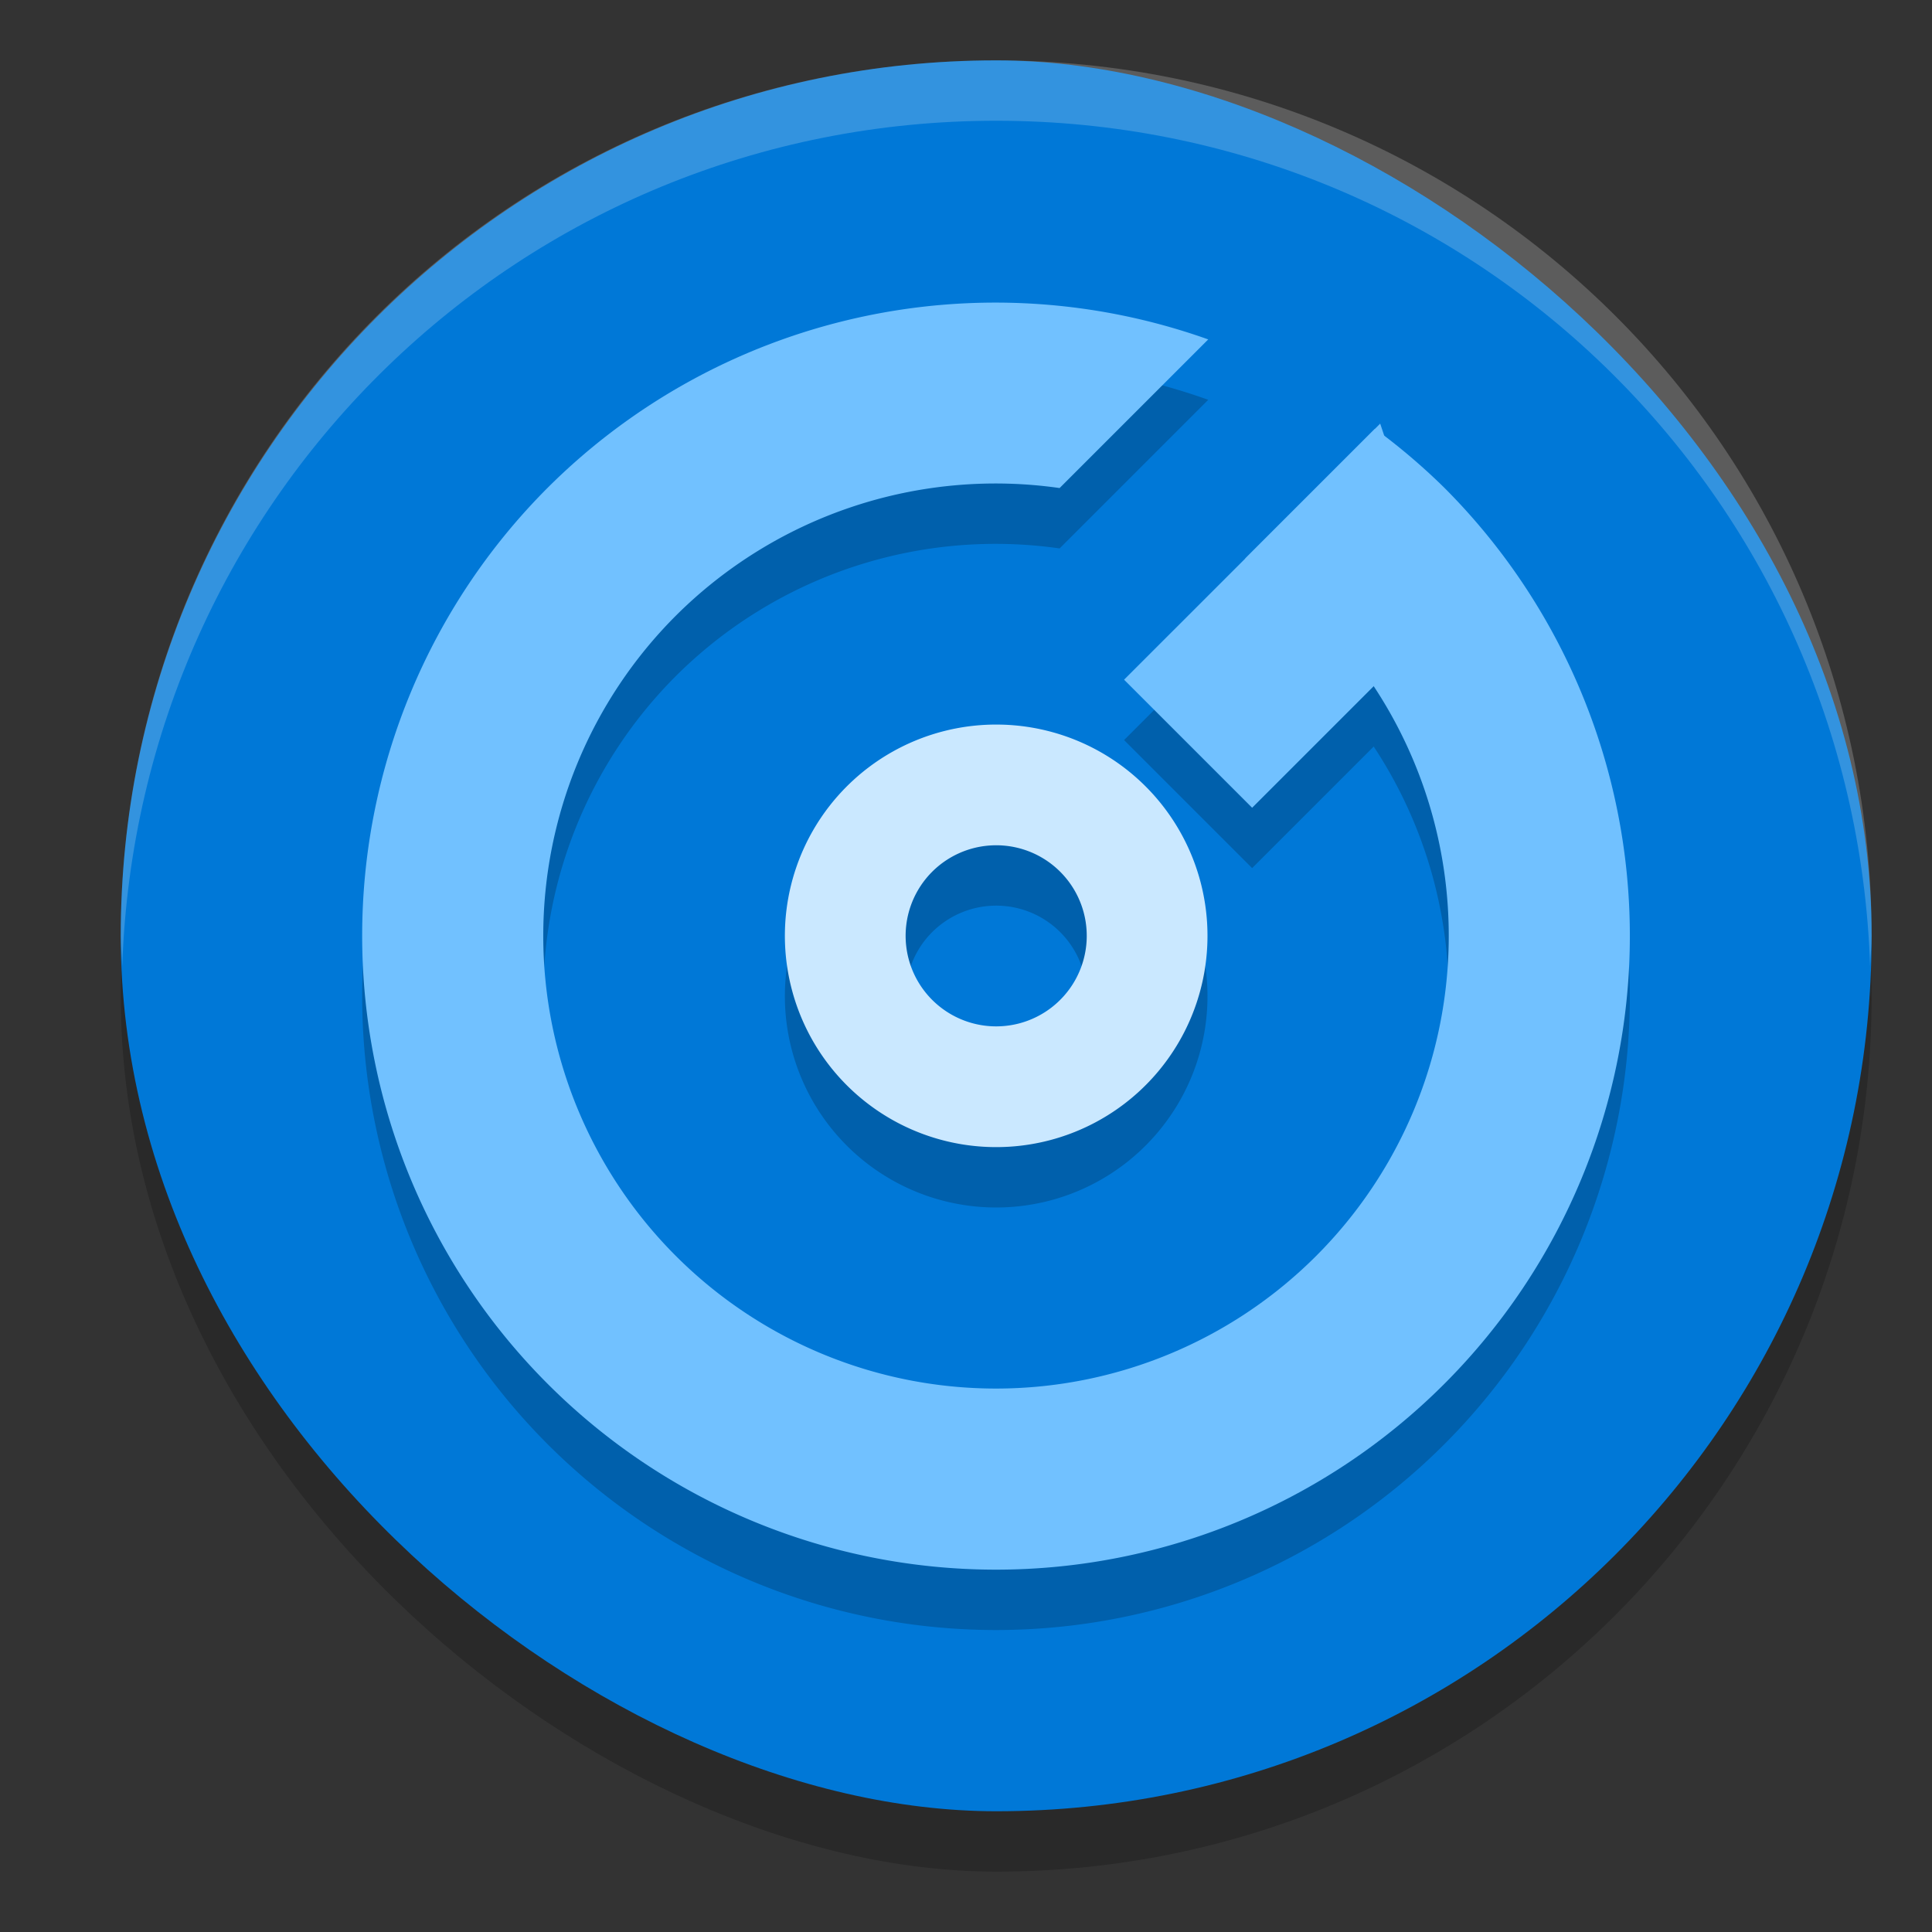 <?xml version="1.0" encoding="UTF-8" standalone="no"?>
<svg
   xmlns:dc="http://purl.org/dc/elements/1.1/"
   xmlns:cc="http://creativecommons.org/ns#"
   xmlns:rdf="http://www.w3.org/1999/02/22-rdf-syntax-ns#"
   xmlns:svg="http://www.w3.org/2000/svg"
   xmlns="http://www.w3.org/2000/svg"
   id="svg2817"
   height="32"
   width="32"
   version="1.0">
  <rect width="100%" height="100%" fill="#333333" stroke="none"/>
  <defs
     id="defs221" />
  <rect
     style="opacity:0.2;fill:#000000;fill-opacity:1"
     x="-31"
     y="-31"
     width="29"
     height="29"
     ry="14.5"
     rx="14.5"
     transform="matrix(0,-1,-1,0,0,0)"
     id="rect4209" />
  <rect
     id="rect4203-0"
     transform="matrix(0,-1,-1,0,0,0)"
     rx="14.5"
     ry="14.5"
     height="29"
     width="29"
     y="-31"
     x="-30"
     style="fill:#0078d7;fill-opacity:1" />
  <g
     transform="translate(0,1)"
     style="opacity:0.2;fill:#000000;fill-opacity:1"
     id="g4194">
    <path
       id="path4196"
       d="M 16.582,12.002 A 3.5,3.5 29.999 0 0 13.469,13.75 3.5,3.5 29.999 0 0 14.75,18.531 3.5,3.5 29.999 0 0 19.531,17.25 3.5,3.5 29.999 0 0 18.25,12.469 3.5,3.5 29.999 0 0 16.582,12.002 Z m -0.152,2 A 1.5,1.5 29.999 0 1 17.25,14.201 1.5,1.5 29.999 0 1 17.799,16.25 1.5,1.5 29.999 0 1 15.75,16.799 1.5,1.5 29.999 0 1 15.201,14.75 1.5,1.5 29.999 0 1 16.43,14.002 Z"
       style="opacity:1;fill:#000000;fill-opacity:1;stroke:none;stroke-width:1;stroke-linecap:butt;stroke-linejoin:round;stroke-miterlimit:4;stroke-dasharray:none;stroke-opacity:1" />
    <g
       style="fill:#000000;fill-opacity:1"
       transform="matrix(0.707,-0.707,0.707,0.707,-6.127,16.207)"
       id="g4198">
      <path
         id="path4200"
         d="m 21,14 6,2.6e-4 L 25.5,17 21,17 Z"
         style="opacity:1;fill:#000000;fill-opacity:1;stroke:none;stroke-width:1;stroke-linecap:butt;stroke-linejoin:round;stroke-miterlimit:4;stroke-dasharray:none;stroke-opacity:1" />
      <path
         style="opacity:1;fill:#000000;fill-opacity:1;stroke:none;stroke-width:1;stroke-linecap:butt;stroke-linejoin:round;stroke-miterlimit:4;stroke-dasharray:none;stroke-opacity:1"
         d="M 16.5,5 A 10.5,10.5 0 0 0 6,15.5 10.5,10.5 0 0 0 16.5,26 10.5,10.5 0 0 0 27,15.5 10.5,10.5 0 0 0 26.879,14 l -3.039,0 A 7.5,7.5 0 0 1 24,15.5 7.5,7.5 0 0 1 16.5,23 7.5,7.5 0 0 1 9,15.5 7.5,7.5 0 0 1 16.5,8 a 7.5,7.5 0 0 1 5.99,3 l 3.482,0 A 10.5,10.5 0 0 0 16.5,5 Z"
         id="path4202" />
    </g>
  </g>
  <g
     id="g4188">
    <path
       style="opacity:1;fill:#cae8ff;fill-opacity:1;stroke:none;stroke-width:1;stroke-linecap:butt;stroke-linejoin:round;stroke-miterlimit:4;stroke-dasharray:none;stroke-opacity:1"
       d="M 16.582 12.002 A 3.5 3.5 29.999 0 0 13.469 13.75 A 3.5 3.5 29.999 0 0 14.75 18.531 A 3.5 3.5 29.999 0 0 19.531 17.25 A 3.5 3.5 29.999 0 0 18.25 12.469 A 3.5 3.5 29.999 0 0 16.582 12.002 z M 16.43 14.002 A 1.5 1.5 29.999 0 1 17.25 14.201 A 1.5 1.5 29.999 0 1 17.799 16.25 A 1.5 1.5 29.999 0 1 15.75 16.799 A 1.5 1.5 29.999 0 1 15.201 14.75 A 1.5 1.5 29.999 0 1 16.43 14.002 z "
       id="path4185" />
    <g
       id="g4179"
       transform="matrix(0.707,-0.707,0.707,0.707,-6.127,16.207)">
      <path
         style="opacity:1;fill:#71c1ff;fill-opacity:1;stroke:none;stroke-width:1;stroke-linecap:butt;stroke-linejoin:round;stroke-miterlimit:4;stroke-dasharray:none;stroke-opacity:1"
         d="m 21,14 6,2.6e-4 L 25.5,17 21,17 Z"
         id="rect4154" />
      <path
         id="path4173"
         d="M 16.5,5 A 10.5,10.5 0 0 0 6,15.5 10.5,10.5 0 0 0 16.5,26 10.5,10.5 0 0 0 27,15.5 10.5,10.5 0 0 0 26.879,14 l -3.039,0 A 7.5,7.5 0 0 1 24,15.5 7.5,7.5 0 0 1 16.5,23 7.5,7.5 0 0 1 9,15.5 7.5,7.5 0 0 1 16.5,8 a 7.5,7.5 0 0 1 5.99,3 l 3.482,0 A 10.5,10.5 0 0 0 16.5,5 Z"
         style="opacity:1;fill:#71c1ff;fill-opacity:1;stroke:none;stroke-width:1;stroke-linecap:butt;stroke-linejoin:round;stroke-miterlimit:4;stroke-dasharray:none;stroke-opacity:1" />
    </g>
  </g>
  <path
     id="rect4204"
     d="M 16.5 1 C 8.467 1 2 7.467 2 15.5 C 2 15.669 2.02 15.833 2.025 16 C 2.289 8.202 8.636 2 16.5 2 C 24.364 2 30.71 8.202 30.975 16 C 30.98 15.833 31 15.669 31 15.5 C 31 7.467 24.533 1 16.5 1 z "
     style="fill:#ffffff;fill-opacity:1;opacity:0.2" />
</svg>
